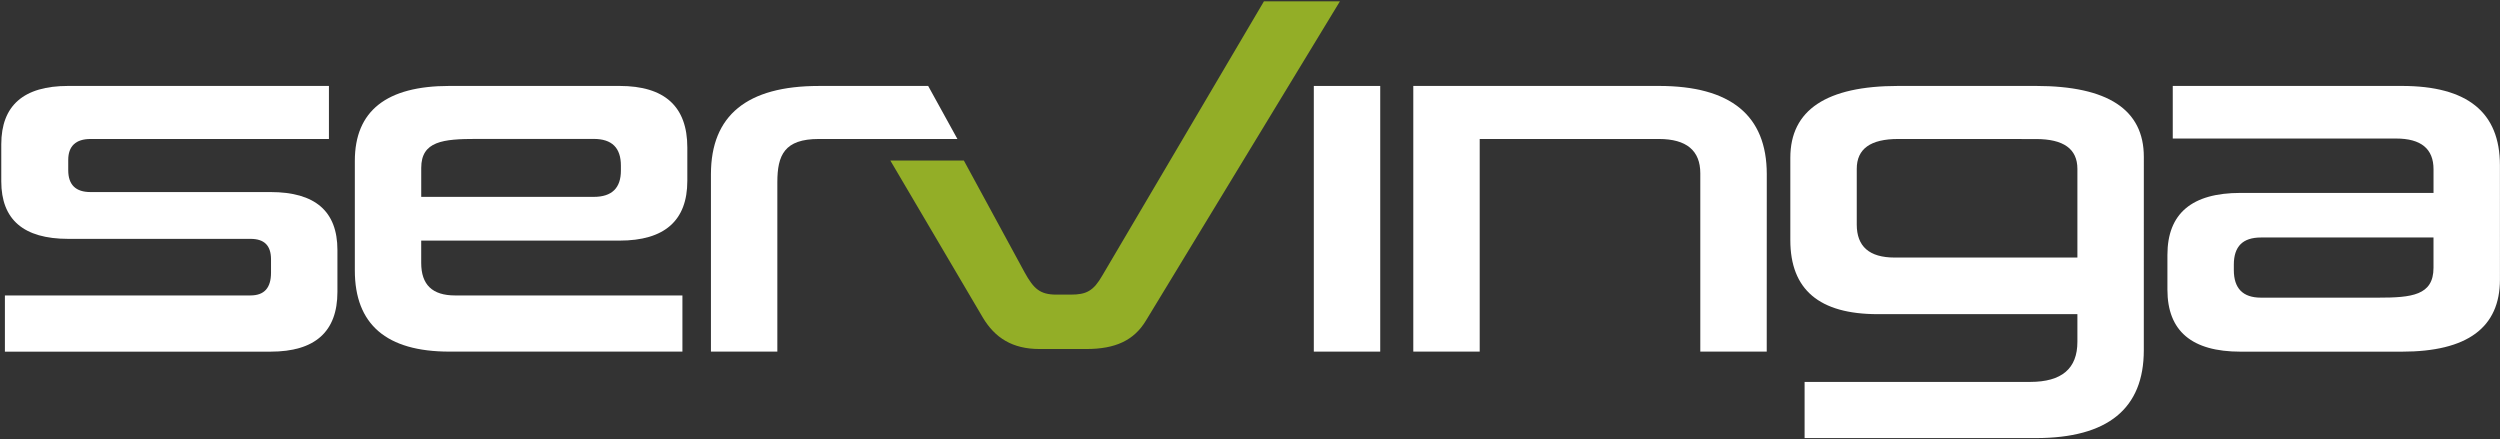 <?xml version="1.0" encoding="UTF-8"?>
<svg width="1440px" height="253px" viewBox="0 0 1440 253" version="1.1" xmlns="http://www.w3.org/2000/svg" xmlns:xlink="http://www.w3.org/1999/xlink">
    <rect x="0" y="0" width="1440" height="253" fill="#333333" stroke="none"/>
    <!-- Generator: Sketch 64 (93537) - https://sketch.com -->
    <title>servinga_logo_blau</title>
    <desc>Created with Sketch.</desc>
    <g id="Final-Designs" stroke="none" stroke-width="1" fill="none" fill-rule="evenodd">
        <g id="Jobs-2" transform="translate(0, -1154)" fill-rule="nonzero">
            <g id="servinga_logo_blau" transform="translate(0, 1154)">
                <path d="M189.463,80.055 L52.138,80.055 C43.699,80.055 39.303,84.16 39.303,92.123 L39.303,98.053 C39.303,106.492 43.668,110.628 52.138,110.628 L155.845,110.628 C181.523,110.628 194.358,121.675 194.358,144.008 L194.358,168.143 C194.358,190.998 181.523,202.551 155.845,202.551 L2.823,202.551 L2.823,170.169 L144.292,170.169 C152.247,170.169 156.106,165.803 156.106,157.073 L156.106,149.401 C156.106,141.445 152.27,137.586 144.292,137.586 L39.28,137.586 C13.584,137.571 0.736,126.524 0.736,104.444 L0.736,83.139 C0.736,60.799 13.571,49.499 39.249,49.499 L189.463,49.499 L189.463,80.055 Z" id="Path" fill="#FFFFFF"></path>
                <path d="M395.896,104.191 C395.896,127.038 382.801,138.591 356.87,138.591 L242.614,138.591 L242.614,151.434 C242.614,164.016 249.035,170.176 262.131,170.176 L393.073,170.176 L393.073,202.528 L258.816,202.528 C222.613,202.528 204.385,186.862 204.385,155.799 L204.385,92.637 C204.385,63.883 222.613,49.499 258.816,49.499 L356.87,49.499 C382.801,49.499 395.896,61.313 395.896,84.935 L395.896,104.191 Z M341.979,113.397 C352.505,113.397 357.637,108.257 357.637,98.245 L357.637,95.422 C357.637,85.149 352.505,80.017 341.979,80.017 L274.467,80.017 C255.211,80.017 242.629,81.298 242.629,96.703 L242.629,113.397 L341.979,113.397 Z" id="Shape" fill="#FFFFFF"></path>
                <path d="M551.466,80.055 L471.633,80.055 C451.862,80.055 447.75,89.3 447.75,104.958 L447.75,202.528 L409.499,202.528 L409.499,100.355 C409.499,66.461 430.297,49.514 471.64,49.514 L534.634,49.514 L551.466,80.055 Z" id="Path" fill="#FFFFFF"></path>
                <rect id="Rectangle" fill="#FFFFFF" x="756.756" y="49.506" width="38.252" height="153.022"></rect>
                <path d="M1017.636,202.528 L979.376,202.528 L979.376,99.826 C979.376,86.73 971.421,80.055 955.502,80.055 L852.308,80.055 L852.308,202.528 L814.056,202.528 L814.056,49.499 L955.525,49.499 C996.861,49.499 1017.666,66.446 1017.666,100.34 L1017.636,202.528 Z" id="Path" fill="#FFFFFF"></path>
                <path d="M1234.833,201.753 C1234.833,235.387 1214.034,252.334 1172.691,252.334 L1039.447,252.334 L1039.447,219.982 L1169.361,219.982 C1187.59,219.982 1196.581,212.31 1196.581,196.874 L1196.581,180.955 L1081.557,180.955 C1047.916,180.955 1031.23,166.839 1031.23,138.338 L1031.23,90.842 C1031.23,63.369 1052.029,49.499 1093.372,49.499 L1172.706,49.499 C1214.042,49.499 1234.848,63.108 1234.848,90.328 L1234.833,201.753 Z M1093.364,80.055 C1077.445,80.055 1069.49,85.702 1069.49,97.256 L1069.49,129.347 C1069.49,141.929 1076.678,148.35 1091.308,148.35 L1196.581,148.35 L1196.581,97.286 C1196.581,85.733 1188.618,80.086 1172.699,80.086 L1093.364,80.055 Z" id="Shape" fill="#FFFFFF"></path>
                <path d="M1439.969,160.962 C1439.969,188.688 1421.227,202.559 1383.482,202.559 L1290.538,202.559 C1262.559,202.559 1248.435,190.744 1248.435,166.87 L1248.435,146.808 C1248.435,122.933 1262.559,111.119 1290.538,111.119 L1401.71,111.119 L1401.71,97.516 C1401.71,85.702 1394.521,79.795 1380.144,79.795 L1251.511,79.795 L1251.511,49.499 L1383.466,49.499 C1421.212,49.499 1439.954,64.65 1439.954,95.207 L1439.969,160.962 Z M1302.352,136.796 C1291.827,136.796 1286.686,141.929 1286.686,152.462 L1286.686,155.531 C1286.686,166.056 1291.827,171.45 1302.352,171.45 L1369.864,171.45 C1389.121,171.45 1401.695,170.169 1401.695,154.25 L1401.695,136.796 L1302.352,136.796 Z" id="Shape" fill="#FFFFFF"></path>
                <path d="M728.025,0.767 L634.958,158.661 C629.818,167.652 625.713,169.701 616.722,169.701 L608.513,169.701 C599.008,169.701 595.417,166.31 590.277,157.065 L555.171,92.453 L512.823,92.453 L566.149,182.981 C573.054,194.534 583.089,201.032 598.755,201.032 L625.713,201.032 C642.4,201.032 653.186,196.13 660.114,184.576 L771.8,0.76 L728.025,0.767 Z" id="Path" fill="#93AE27"></path>
            </g>
        </g>
    </g>
</svg>